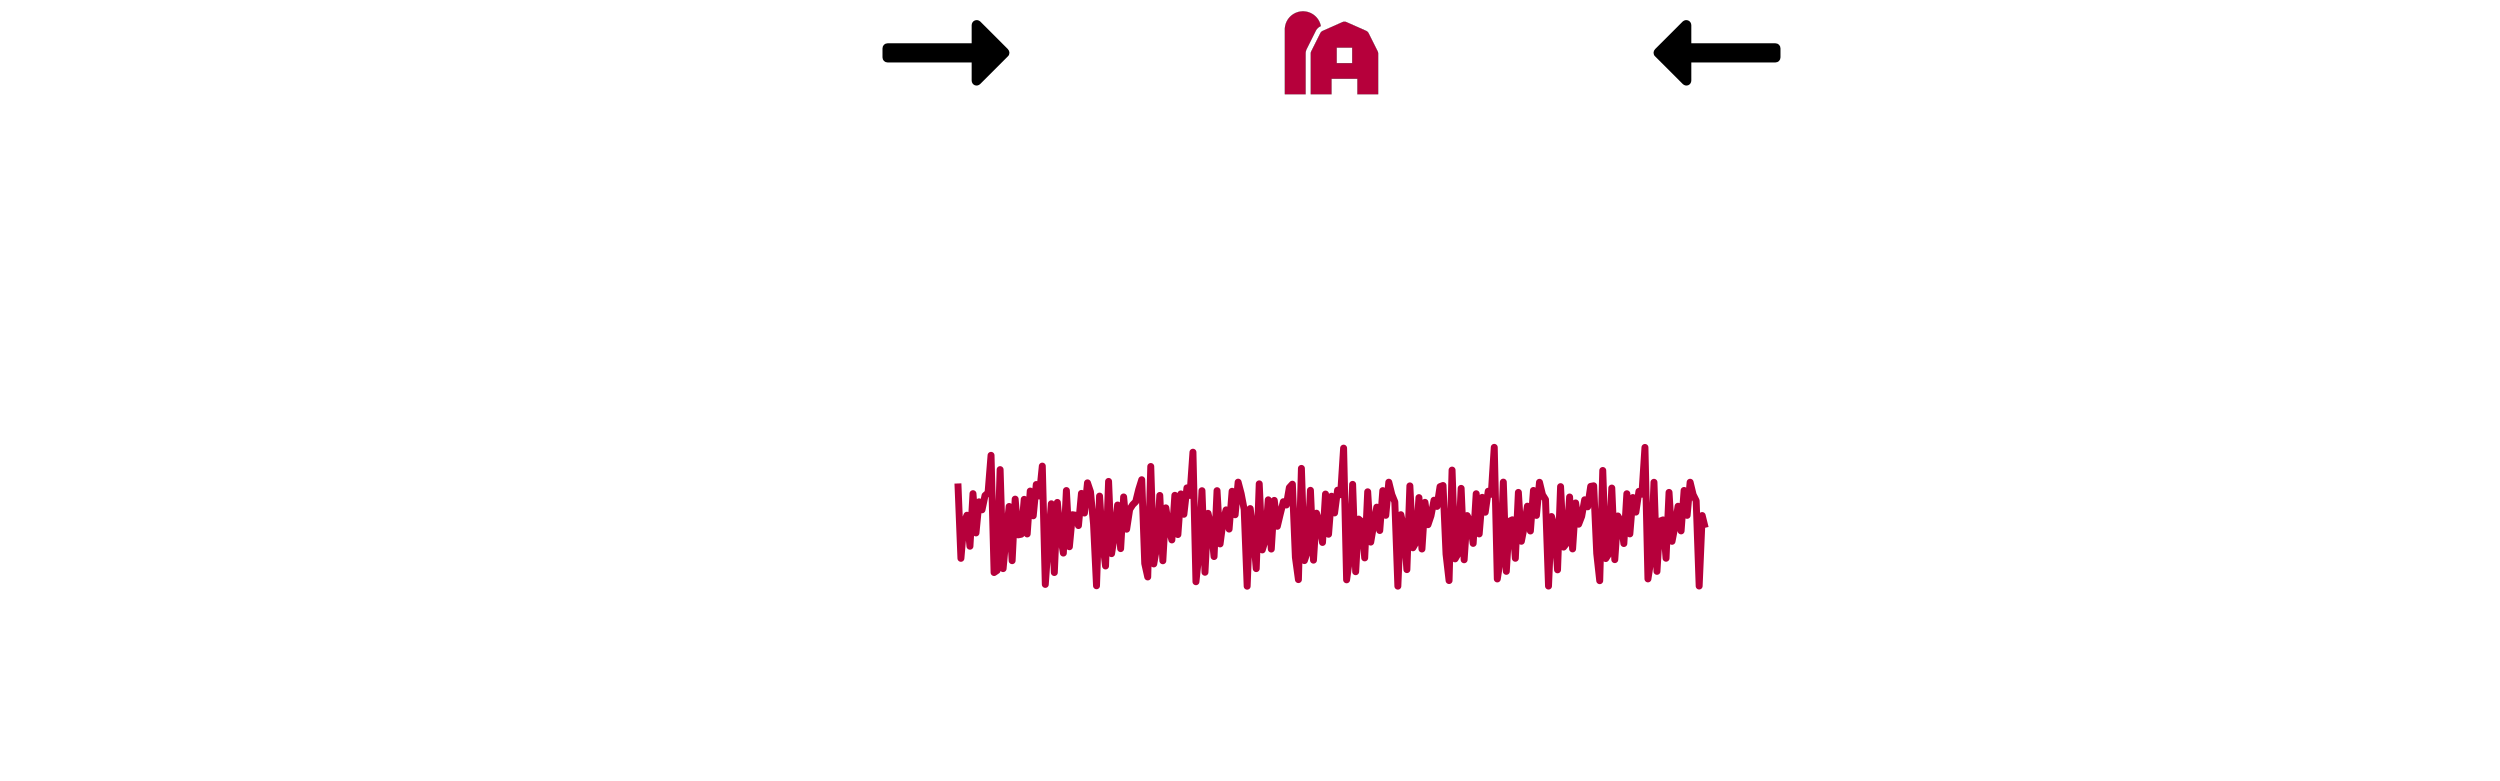 <?xml version="1.0" encoding="UTF-8" standalone="no"?>
<svg
   xmlns:dc="http://purl.org/dc/elements/1.1/"
   xmlns:cc="http://creativecommons.org/ns#"
   xmlns:rdf="http://www.w3.org/1999/02/22-rdf-syntax-ns#"
   xmlns:svg="http://www.w3.org/2000/svg"
   xmlns="http://www.w3.org/2000/svg"
   xmlns:sodipodi="http://sodipodi.sourceforge.net/DTD/sodipodi-0.dtd"
   xmlns:inkscape="http://www.inkscape.org/namespaces/inkscape"
   class="svglite"
   width="576.00pt"
   height="180.00pt"
   viewBox="0 0 576.00 180.00"
   version="1.1"
   id="svg281"
   sodipodi:docname="dynamics-hierarchy_two.svg"
   inkscape:version="0.92.5 (2060ec1f9f, 2020-04-08)">
  <sodipodi:namedview
     pagecolor="#ffffff"
     bordercolor="#666666"
     borderopacity="1"
     objecttolerance="10"
     gridtolerance="10"
     guidetolerance="10"
     inkscape:pageopacity="0"
     inkscape:pageshadow="2"
     inkscape:window-width="1920"
     inkscape:window-height="1009"
     id="namedview283"
     showgrid="false"
     inkscape:zoom="1.4479167"
     inkscape:cx="435.32654"
     inkscape:cy="141.02896"
     inkscape:window-x="0"
     inkscape:window-y="0"
     inkscape:window-maximized="1"
     inkscape:current-layer="svg281" />
  <defs
     id="defs4">
    <style
       type="text/css"
       id="style2"><![CDATA[
    .svglite line, .svglite polyline, .svglite polygon, .svglite path, .svglite rect, .svglite circle {
      fill: none;
      stroke: #000000;
      stroke-linecap: round;
      stroke-linejoin: round;
      stroke-miterlimit: 10.00;
    }
    .svglite text {
      white-space: pre;
    }
  ]]></style>
  </defs>
  <defs
     id="defs11">
    <clipPath
       id="cpMC4wMHw1NzYuMDB8MC4wMHwxODAuMDA=">
      <rect
         x="0.00"
         y="0.00"
         width="576.00"
         height="180.00"
         id="rect8" />
    </clipPath>
  </defs>
  <defs
     id="defs20">
    <clipPath
       id="cpNDMuMDR8MjE1LjIxfDIyLjQ5fDE0OC4yOQ==">
      <rect
         x="43.04"
         y="22.49"
         width="172.17"
         height="125.80"
         id="rect17" />
    </clipPath>
  </defs>
  <g
     clip-path="url(#cpMC4wMHw1NzYuMDB8MC4wMHwxODAuMDA=)"
     id="g66" />
  <defs
     id="defs71">
    <clipPath
       id="cpMjIwLjY5fDM5Mi44N3wyMi40OXwxNDguMjk=">
      <rect
         x="220.69"
         y="22.49"
         width="172.17"
         height="125.80"
         id="rect68" />
    </clipPath>
  </defs>
  <g
     clip-path="url(#cpMC4wMHw1NzYuMDB8MC4wMHwxODAuMDA=)"
     id="g117" />
  <defs
     id="defs122">
    <clipPath
       id="cpMzk4LjM1fDU3MC41MnwyMi40OXwxNDguMjk=">
      <rect
         x="398.35"
         y="22.49"
         width="172.17"
         height="125.80"
         id="rect119" />
    </clipPath>
  </defs>
  <g
     clip-path="url(#cpMC4wMHw1NzYuMDB8MC4wMHwxODAuMDA=)"
     id="g168" />
  <defs
     id="defs173">
    <clipPath
       id="cpNDMuMDR8MjE1LjIxfDUuNDh8MjIuNDk=">
      <rect
         x="43.04"
         y="5.48"
         width="172.17"
         height="17.01"
         id="rect170" />
    </clipPath>
  </defs>
  <g
     clip-path="url(#cpMC4wMHw1NzYuMDB8MC4wMHwxODAuMDA=)"
     id="g181" />
  <defs
     id="defs186">
    <clipPath
       id="cpMjIwLjY5fDM5Mi44N3w1LjQ4fDIyLjQ5">
      <rect
         x="220.69"
         y="5.48"
         width="172.17"
         height="17.01"
         id="rect183" />
    </clipPath>
  </defs>
  <g
     clip-path="url(#cpMC4wMHw1NzYuMDB8MC4wMHwxODAuMDA=)"
     id="g194" />
  <defs
     id="defs199">
    <clipPath
       id="cpMzk4LjM1fDU3MC41Mnw1LjQ4fDIyLjQ5">
      <rect
         x="398.35"
         y="5.48"
         width="172.17"
         height="17.01"
         id="rect196" />
    </clipPath>
  </defs>
  <g
     id="g1543-3-5"
     transform="matrix(0.19,0,0,0.19,289.532,38.154)"
     style="fill:#b6003b;fill-opacity:1">
    <path
       style="fill:#b6003b;fill-opacity:1;stroke:#000000;stroke-width:0.196;stroke-linecap:round;stroke-linejoin:round;stroke-miterlimit:10"
       id="path6-03-3"
       class="fa-secondary"
       d="m 71.574,-163.282 -10.891,21.789 a 12.632,12.632 0 0 0 -1.327,5.614 v 49.362 h -25.126 v -78.52 a 21.972,21.972 0 0 1 43.553,-4.14 l -0.073,0.033 a 12.587,12.587 0 0 0 -6.136,5.862 z"
       inkscape:connector-curvature="0" />
    <path
       style="fill:#b6003b;fill-opacity:1;stroke:#000000;stroke-width:0.196;stroke-linecap:round;stroke-linejoin:round;stroke-miterlimit:10"
       id="path8-3-5"
       class="fa-primary"
       d="m 146.635,-138.689 -10.893,-21.789 a 6.282,6.282 0 0 0 -3.066,-2.931 l -23.656,-10.508 a 6.282,6.282 0 0 0 -5.104,0 l -23.656,10.514 a 6.282,6.282 0 0 0 -3.066,2.931 l -10.893,21.789 a 6.297,6.297 0 0 0 -0.663,2.805 v 49.362 h 25.126 v -18.845 h 31.408 v 18.845 h 25.126 v -49.362 a 6.297,6.297 0 0 0 -0.663,-2.811 z m -30.745,14.483 H 97.046 v -18.845 h 18.845 z"
       inkscape:connector-curvature="0" />
  </g>
  <polyline
     transform="translate(-177.644,3)"
     id="polyline162-3"
     style="fill:none;stroke:#b6003b;stroke-width:1.6;stroke-linecap:butt;stroke-linejoin:round;stroke-miterlimit:10"
     points="398.35,108.39 399.04,125.64 399.73,117.50 400.43,115.71 401.12,122.85 401.82,110.74 402.51,119.79 403.21,112.62 403.90,114.46 404.59,111.17 405.29,110.54 405.98,101.91 406.68,128.91 407.37,128.44 408.07,105.20 408.76,128.01 409.45,120.47 410.15,113.69 410.84,126.18 411.54,112.00 412.23,120.23 412.93,120.09 413.62,112.05 414.31,120.02 415.01,110.14 415.70,115.84 416.40,108.63 417.09,111.28 417.79,104.39 418.48,131.65 419.17,121.88 419.87,113.07 420.56,128.91 421.26,112.76 421.95,120.20 422.64,124.43 423.34,110.02 424.03,122.97 424.73,115.59 425.42,115.70 426.12,118.09 426.81,110.68 427.50,115.20 428.20,108.25 428.89,110.30 429.59,117.68 430.28,131.96 430.98,111.30 431.67,121.74 432.36,127.40 433.06,107.92 433.75,124.56 434.45,120.13 435.14,113.36 435.84,123.40 436.53,111.50 437.22,118.93 437.92,114.37 438.61,113.30 439.31,112.59 440.00,109.78 440.70,107.53 441.39,126.83 442.08,129.93 442.78,104.48 443.47,126.93 444.17,122.95 444.86,111.15 445.56,126.20 446.25,114.01 446.94,118.59 447.64,121.40 448.33,111.12 449.03,120.16 449.72,110.80 450.41,115.49 451.11,109.41 451.80,111.15 452.50,101.19 453.19,131.03 453.89,124.46 454.58,110.06 455.27,128.85 455.97,115.27 456.66,118.27 457.36,125.23 458.05,110.05 458.75,122.32 459.44,117.10 460.13,114.48 460.83,118.90 461.52,110.19 462.22,115.60 462.91,108.09 463.61,110.76 464.30,114.37 464.99,132.06 465.69,114.18 466.38,119.79 467.08,128.01 467.77,108.48 468.47,123.70 469.16,121.45 469.85,112.16 470.55,123.50 471.24,112.29 471.94,118.26 472.63,115.37 473.33,112.59 474.02,113.35 474.71,109.33 475.41,108.56 476.10,125.40 476.80,130.54 477.49,104.92 478.18,126.16 478.88,124.10 479.57,109.97 480.27,126.06 480.96,115.24 481.66,117.59 482.35,121.98 483.04,110.83 483.74,120.09 484.43,111.33 485.13,115.18 485.82,109.94 486.52,110.98 487.21,100.25 487.90,130.59 488.60,125.60 489.29,108.60 489.99,128.72 490.68,116.60 491.38,117.19 492.07,125.54 492.76,110.31 493.46,121.90 494.15,117.86 494.85,113.85 495.54,119.23 496.24,110.04 496.93,115.73 497.62,108.10 498.32,110.93 499.01,112.64 499.71,132.05 500.40,115.59 501.10,118.76 501.79,128.24 502.48,108.95 503.18,123.21 503.87,122.02 504.57,111.65 505.26,123.49 505.96,112.74 506.65,117.89 507.34,115.84 508.04,112.25 508.73,113.68 509.43,109.12 510.12,108.86 510.81,124.68 511.51,130.76 512.20,105.31 512.90,125.76 513.59,124.57 514.29,109.52 514.98,125.97 515.67,115.79 516.37,117.14 517.06,122.20 517.76,110.76 518.45,120.02 519.15,111.59 519.84,115.02 520.53,110.18 521.23,110.89 521.92,100.07 522.62,130.39 523.31,126.01 524.01,108.08 524.70,128.64 525.39,117.10 526.09,116.76 526.78,125.63 527.48,110.45 528.17,121.71 528.87,118.14 529.56,113.62 530.25,119.34 530.95,110.00 531.64,115.75 532.34,108.12 533.03,110.98 533.73,112.10 534.42,132.03 535.11,116.01 535.81,118.43 536.50,128.29 537.20,109.12 537.89,123.05 538.58,122.18 539.28,111.51 539.97,123.47 540.67,112.88 541.36,117.78 542.06,115.97 542.75,112.15 543.44,113.77 544.14,109.06 544.83,108.93 545.53,124.53 546.22,130.79 546.92,105.40 547.61,125.69 548.30,124.63 549.00,109.45 549.69,125.94 550.39,115.88 551.08,117.06 551.78,122.23 552.47,110.76 553.16,120.01 553.86,111.63 554.55,114.99 555.25,110.21 555.94,110.87 556.64,100.09 557.33,130.38 558.02,125.98 558.72,108.12 559.41,128.64 560.11,117.06 560.80,116.79 561.50,125.62 562.19,110.45 562.88,121.72 563.58,118.11 564.27,113.64 564.97,119.32 565.66,110.00 566.36,115.74 567.05,108.11 567.74,110.97 568.44,112.37 569.13,132.02 569.83,115.78 570.52,118.60 " />
  <g
     transform="matrix(0.75,0,0,0.75,-75.073,-3.578)"
     aria-label="long-arrow-alt-right"
     inkscape:transform-center-x="70.971447"
     inkscape:transform-center-y="58.924989"
     style="font-style:normal;font-variant:normal;font-weight:normal;font-stretch:normal;font-size:43.827px;line-height:1.25;font-family:'Font Awesome 5 Pro';-inkscape-font-specification:'Font Awesome 5 Pro';letter-spacing:0px;word-spacing:0px;fill:#000000;fill-opacity:1;stroke:none;stroke-width:1.096"
     id="text1574-9-0-9-7">
    <path
       inkscape:connector-curvature="0"
       d="m 400.852,30.173 8.474,-8.474 c 0.428,-0.342 0.428,-1.027 0,-1.455 l -8.474,-8.474 c -0.685,-0.599 -1.712,-0.171 -1.712,0.77 v 6.078 h -26.365 c -0.599,0 -1.027,0.428 -1.027,1.027 v 2.739 c 0,0.599 0.428,1.027 1.027,1.027 h 26.365 v 6.078 c 0,0.942 1.027,1.37 1.712,0.685 z"
       style="fill:#000000;fill-opacity:1;stroke:#000000;stroke-width:1.096;stroke-linecap:round;stroke-linejoin:round;stroke-miterlimit:10"
       id="path3685-5" />
  </g>
  <g
     transform="matrix(-0.75,0,0,0.75,688.622,-3.578)"
     aria-label="long-arrow-alt-right"
     inkscape:transform-center-x="-70.971448"
     inkscape:transform-center-y="58.924989"
     style="font-style:normal;font-variant:normal;font-weight:normal;font-stretch:normal;font-size:43.827px;line-height:1.25;font-family:'Font Awesome 5 Pro';-inkscape-font-specification:'Font Awesome 5 Pro';letter-spacing:0px;word-spacing:0px;fill:#000000;fill-opacity:1;stroke:none;stroke-width:1.096"
     id="text1574-9-0-9-7-6">
    <path
       inkscape:connector-curvature="0"
       d="m 400.852,30.173 8.474,-8.474 c 0.428,-0.342 0.428,-1.027 0,-1.455 l -8.474,-8.474 c -0.685,-0.599 -1.712,-0.171 -1.712,0.77 v 6.078 h -26.365 c -0.599,0 -1.027,0.428 -1.027,1.027 v 2.739 c 0,0.599 0.428,1.027 1.027,1.027 h 26.365 v 6.078 c 0,0.942 1.027,1.37 1.712,0.685 z"
       style="fill:#000000;fill-opacity:1;stroke:#000000;stroke-width:1.096;stroke-linecap:round;stroke-linejoin:round;stroke-miterlimit:10"
       id="path3685-5-7" />
  </g>
</svg>
